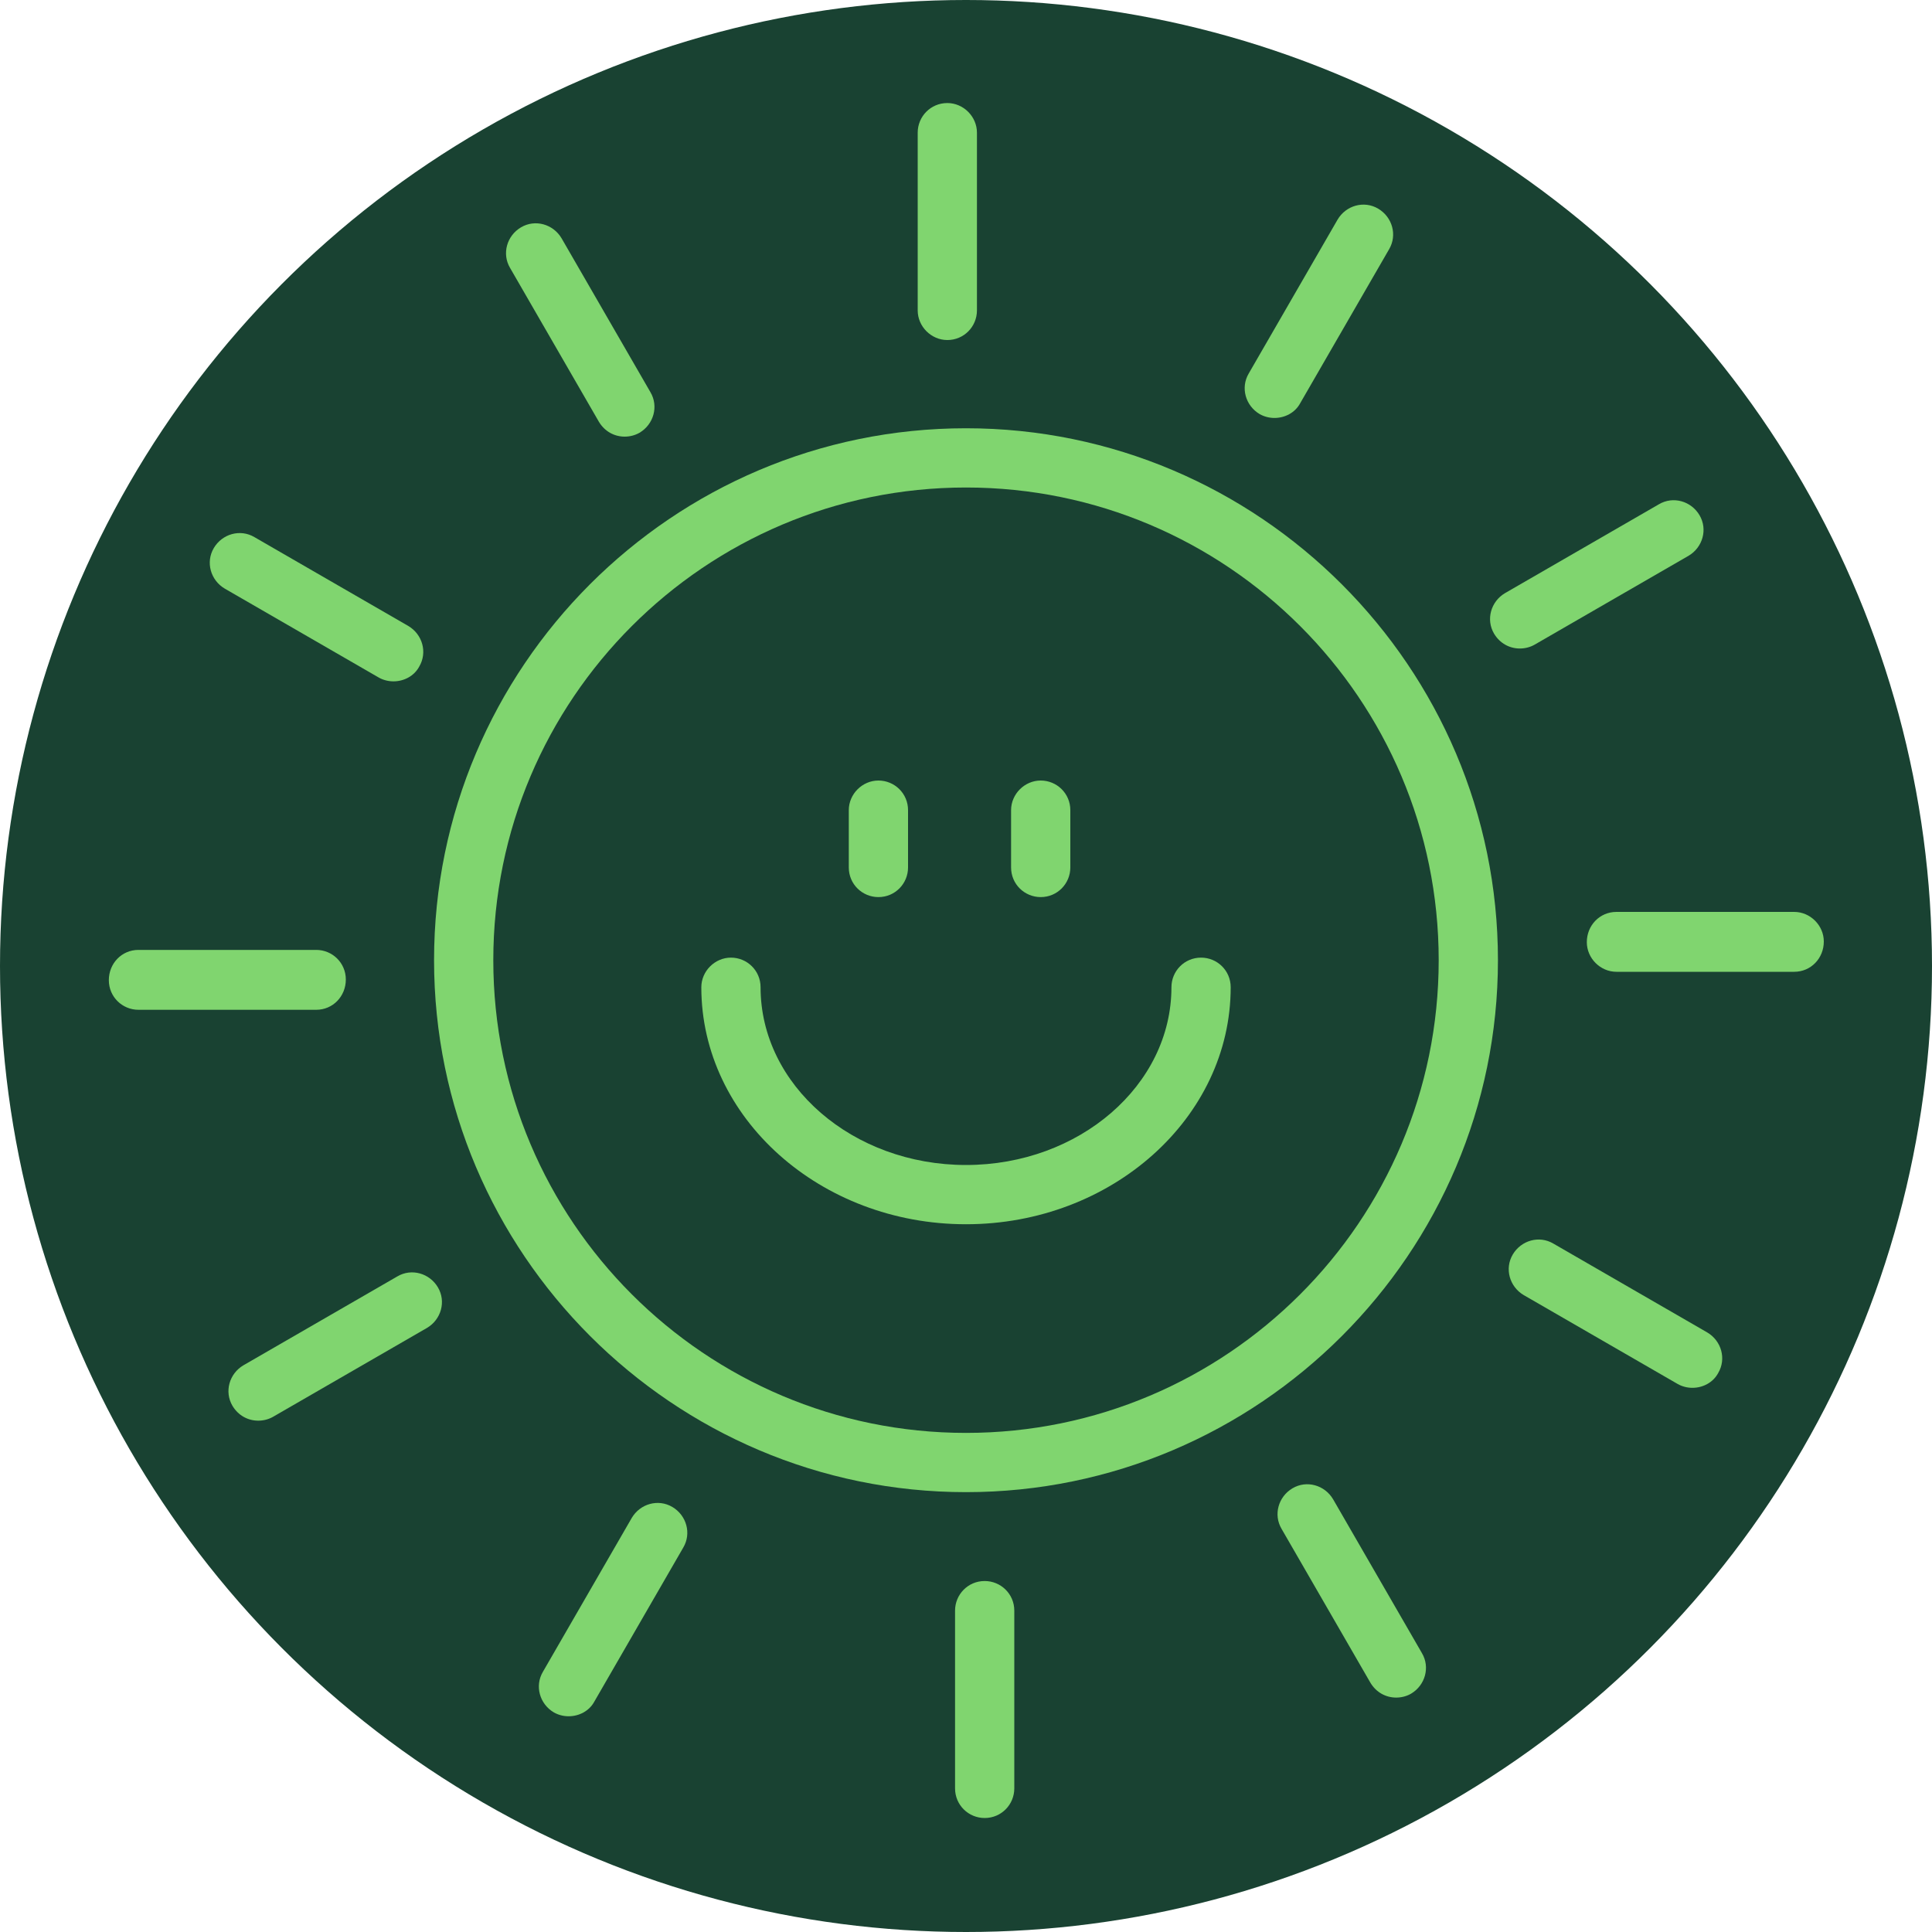 <?xml version="1.0" encoding="UTF-8"?>
<svg id="Capa_1" xmlns="http://www.w3.org/2000/svg" viewBox="0 0 30 30">
  <defs>
    <style>
      .cls-1 {
        fill: #194232;
      }

      .cls-2 {
        fill: #80d56f;
      }
    </style>
  </defs>
  <circle class="cls-1" cx="15" cy="15" r="15"/>
  <g>
    <path class="cls-2" d="M15,6.65c-4.56,0-8.26,3.71-8.26,8.26s3.71,8.26,8.26,8.26,8.26-3.71,8.26-8.26-3.71-8.26-8.26-8.26ZM15,22.25c-4.05,0-7.34-3.29-7.34-7.34s3.29-7.34,7.34-7.34,7.34,3.29,7.34,7.34-3.29,7.34-7.34,7.34Z"/>
    <path class="cls-2" d="M14.71,5.28h0c.26,0,.46-.21.46-.46v-2.76c0-.25-.21-.46-.46-.46h0c-.26,0-.46.21-.46.46v2.76c0,.25.21.46.46.46Z"/>
    <path class="cls-2" d="M9.3,6.55c.09.15.24.23.4.23.08,0,.16-.02.23-.06.22-.13.3-.41.17-.63l-1.38-2.39c-.13-.22-.41-.3-.63-.17-.22.13-.3.41-.17.63l1.38,2.39Z"/>
    <path class="cls-2" d="M3.49,9.14l2.39,1.38c.07.04.15.06.23.06.16,0,.32-.08.4-.23.13-.22.05-.5-.17-.63l-2.39-1.38c-.22-.13-.5-.05-.63.17-.13.22-.05.5.17.63Z"/>
    <path class="cls-2" d="M5.37,15.21c0-.26-.21-.46-.46-.46h-2.76c-.26,0-.46.21-.46.47,0,.26.21.46.46.46h2.76c.26,0,.46-.21.46-.47Z"/>
    <path class="cls-2" d="M6.17,19.82l-2.39,1.38c-.22.13-.3.41-.17.63.09.15.24.23.4.23.08,0,.16-.02.23-.06l2.39-1.38c.22-.13.3-.41.17-.63-.13-.22-.41-.3-.63-.17Z"/>
    <path class="cls-2" d="M10.44,23.4c-.22-.13-.5-.05-.63.17l-1.38,2.39c-.13.22-.05.5.17.63.07.04.15.06.23.06.16,0,.32-.08.4-.23l1.38-2.39c.13-.22.05-.5-.17-.63Z"/>
    <path class="cls-2" d="M15.29,24.55h0c-.26,0-.46.21-.46.46v2.76c0,.26.21.46.46.46h0c.26,0,.46-.21.46-.46v-2.76c0-.26-.21-.46-.46-.46Z"/>
    <path class="cls-2" d="M20.7,23.28c-.13-.22-.41-.3-.63-.17-.22.13-.3.41-.17.63l1.38,2.39c.09.15.24.23.4.23.08,0,.16-.02.23-.06.22-.13.3-.41.17-.63l-1.38-2.39Z"/>
    <path class="cls-2" d="M26.51,20.69l-2.39-1.38c-.22-.13-.5-.05-.63.17-.13.22-.05.5.17.63l2.39,1.38c.07.04.15.06.23.06.16,0,.32-.08.4-.23.13-.22.05-.5-.17-.63Z"/>
    <path class="cls-2" d="M27.86,14.16h-2.76c-.26,0-.46.21-.46.47,0,.25.21.46.46.46h2.76c.26,0,.46-.21.46-.47,0-.25-.21-.46-.46-.46Z"/>
    <path class="cls-2" d="M23.83,10.01l2.39-1.38c.22-.13.3-.41.17-.63-.13-.22-.41-.3-.63-.17l-2.39,1.38c-.22.13-.3.41-.17.63.09.15.24.23.4.23.08,0,.16-.02.23-.06Z"/>
    <path class="cls-2" d="M19.56,6.43c.07.04.15.06.23.06.16,0,.32-.08.4-.23l1.38-2.39c.13-.22.05-.5-.17-.63-.22-.13-.5-.05-.63.17l-1.38,2.39c-.13.22-.05.5.17.63Z"/>
    <path class="cls-2" d="M13.64,13.93c.26,0,.46-.21.46-.46v-.89c0-.26-.21-.46-.46-.46s-.46.21-.46.46v.89c0,.26.21.46.46.46Z"/>
    <path class="cls-2" d="M16.16,13.93c.26,0,.46-.21.46-.46v-.89c0-.26-.21-.46-.46-.46s-.46.21-.46.46v.89c0,.26.21.46.46.46Z"/>
    <path class="cls-2" d="M18.65,14.87c-.26,0-.46.21-.46.46,0,1.52-1.43,2.76-3.19,2.76s-3.19-1.24-3.19-2.76c0-.26-.21-.46-.46-.46s-.46.21-.46.46c0,2.03,1.85,3.68,4.11,3.68s4.11-1.65,4.11-3.68c0-.26-.21-.46-.46-.46Z"/>
  </g>
</svg>